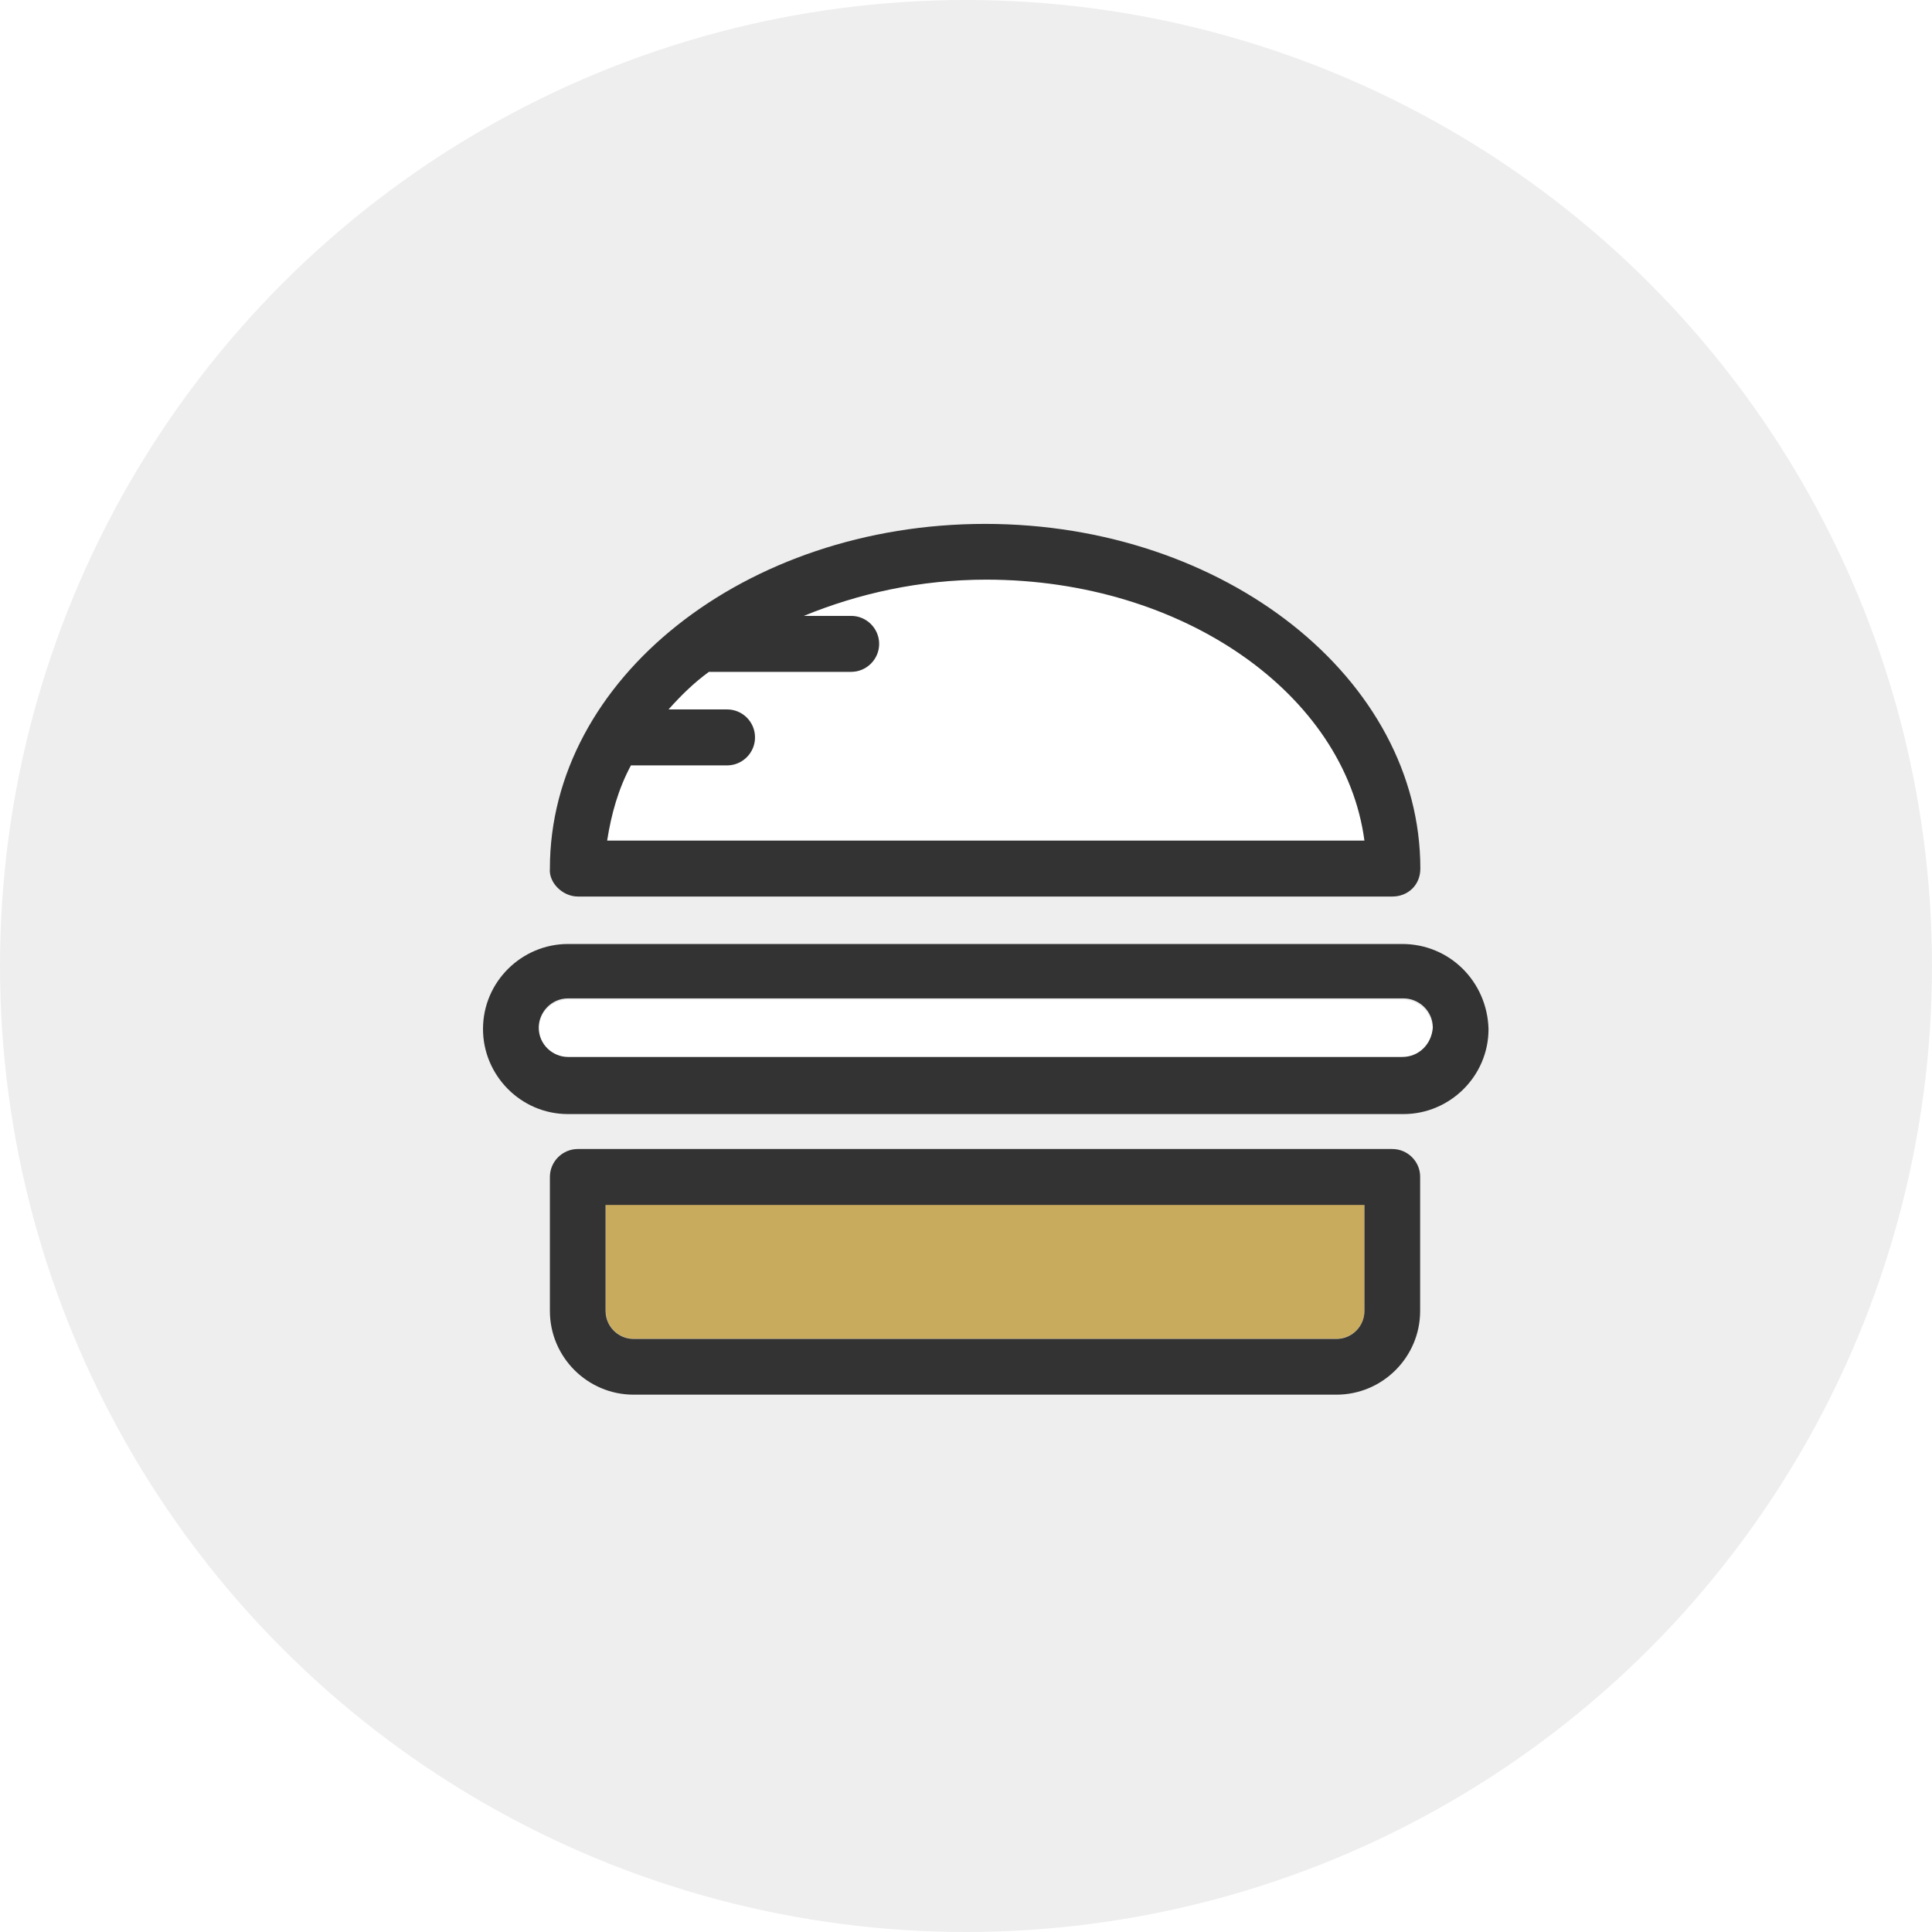 <?xml version="1.0" encoding="UTF-8"?>
<svg width="48px" height="48px" viewBox="0 0 48 48" version="1.1" xmlns="http://www.w3.org/2000/svg" xmlns:xlink="http://www.w3.org/1999/xlink">
    <rect x="0" y="0" width="48" height="48" fill="#808080" stroke="none"/>
    <!-- Generator: Sketch 52.1 (67048) - http://www.bohemiancoding.com/sketch -->
    <title>diet</title>
    <desc>Created with Sketch.</desc>
    <g id="景区电商" stroke="none" stroke-width="1" fill="none" fill-rule="evenodd">
        <g id="首页" transform="translate(-305, -309)" fill-rule="nonzero">
            <rect id="bg" fill="#F8F8F8" x="0" y="0" width="375" height="667" rx="1"></rect>
            <g id="Group-2" transform="translate(0, 284)">
                <rect id="Rectangle" fill="#FFFFFF" x="0" y="0" width="375" height="124"></rect>
                <g id="Group-9" transform="translate(305, 25)">
                    <circle id="Oval-Copy-7" fill="#EEEEEE" cx="24" cy="24" r="24"></circle>
                    <g id="hamburger" transform="translate(12, 13)">
                        <path d="M21.899,7.885 L3.084,7.885 C3.187,7.227 3.36,6.603 3.675,6.012 L6.064,6.012 C6.444,6.012 6.758,5.701 6.758,5.317 C6.758,4.936 6.448,4.622 6.064,4.622 L4.609,4.622 C4.919,4.275 5.233,3.965 5.613,3.688 L9.147,3.688 C9.527,3.688 9.842,3.378 9.842,2.993 C9.842,2.613 9.532,2.298 9.147,2.298 L7.969,2.298 C9.321,1.744 10.846,1.397 12.508,1.397 C17.393,1.405 21.415,4.246 21.899,7.885 Z" id="Shape" fill="#FFFFFF"></path>
                        <path d="M3.741,20.261 L21.204,20.261 C21.585,20.261 21.899,19.951 21.899,19.566 L21.899,16.932 L3.05,16.932 L3.05,19.566 C3.05,19.951 3.36,20.261 3.741,20.261 Z" id="Shape" fill="#C9AB5D"></path>
                        <path d="M22.837,11.838 L2.112,11.838 C1.732,11.838 1.385,12.148 1.385,12.566 C1.385,12.946 1.695,13.293 2.112,13.293 L22.87,13.293 C23.25,13.293 23.598,12.983 23.598,12.566 C23.565,12.152 23.25,11.838 22.837,11.838 Z" id="Shape" fill="#FFFFFF"></path>
                        <path d="M22.593,15.547 L2.356,15.547 C1.976,15.547 1.662,15.857 1.662,16.242 L1.662,19.57 C1.662,20.716 2.596,21.65 3.741,21.65 L21.204,21.65 C22.349,21.65 23.283,20.716 23.283,19.57 L23.283,16.242 C23.288,15.861 22.973,15.547 22.593,15.547 Z M21.899,19.57 C21.899,19.951 21.589,20.265 21.204,20.265 L3.741,20.265 C3.36,20.265 3.046,19.955 3.046,19.57 L3.046,16.936 L21.899,16.936 L21.899,19.57 Z" id="Shape" fill="#333333"></path>
                        <path d="M22.837,10.453 L2.112,10.453 C0.967,10.453 0,11.387 0,12.566 C0,13.711 0.934,14.679 2.112,14.679 L22.87,14.679 C24.015,14.679 24.982,13.744 24.982,12.566 C24.949,11.387 24.015,10.453 22.837,10.453 Z M22.837,13.26 L2.112,13.26 C1.732,13.26 1.385,12.95 1.385,12.532 C1.385,12.152 1.695,11.805 2.112,11.805 L22.87,11.805 C23.25,11.805 23.598,12.115 23.598,12.532 C23.565,12.946 23.25,13.26 22.837,13.26 Z" id="Shape" fill="#333333"></path>
                        <path d="M2.356,9.274 L22.593,9.274 C22.973,9.274 23.288,8.997 23.288,8.579 C23.288,3.865 18.435,0.016 12.475,0.016 C6.514,0.016 1.662,3.865 1.662,8.579 C1.629,8.927 1.976,9.274 2.356,9.274 Z M3.675,6.016 L6.064,6.016 C6.444,6.016 6.758,5.706 6.758,5.321 C6.758,4.936 6.448,4.626 6.064,4.626 L4.609,4.626 C4.919,4.279 5.233,3.969 5.613,3.692 L9.147,3.692 C9.527,3.692 9.842,3.382 9.842,2.997 C9.842,2.617 9.532,2.302 9.147,2.302 L7.969,2.302 C9.321,1.748 10.846,1.401 12.508,1.401 C17.393,1.405 21.415,4.246 21.899,7.885 L3.084,7.885 C3.187,7.227 3.36,6.603 3.675,6.016 Z" id="Shape" fill="#333333"></path>
                    </g>
                </g>
            </g>
        </g>
    </g>
</svg>